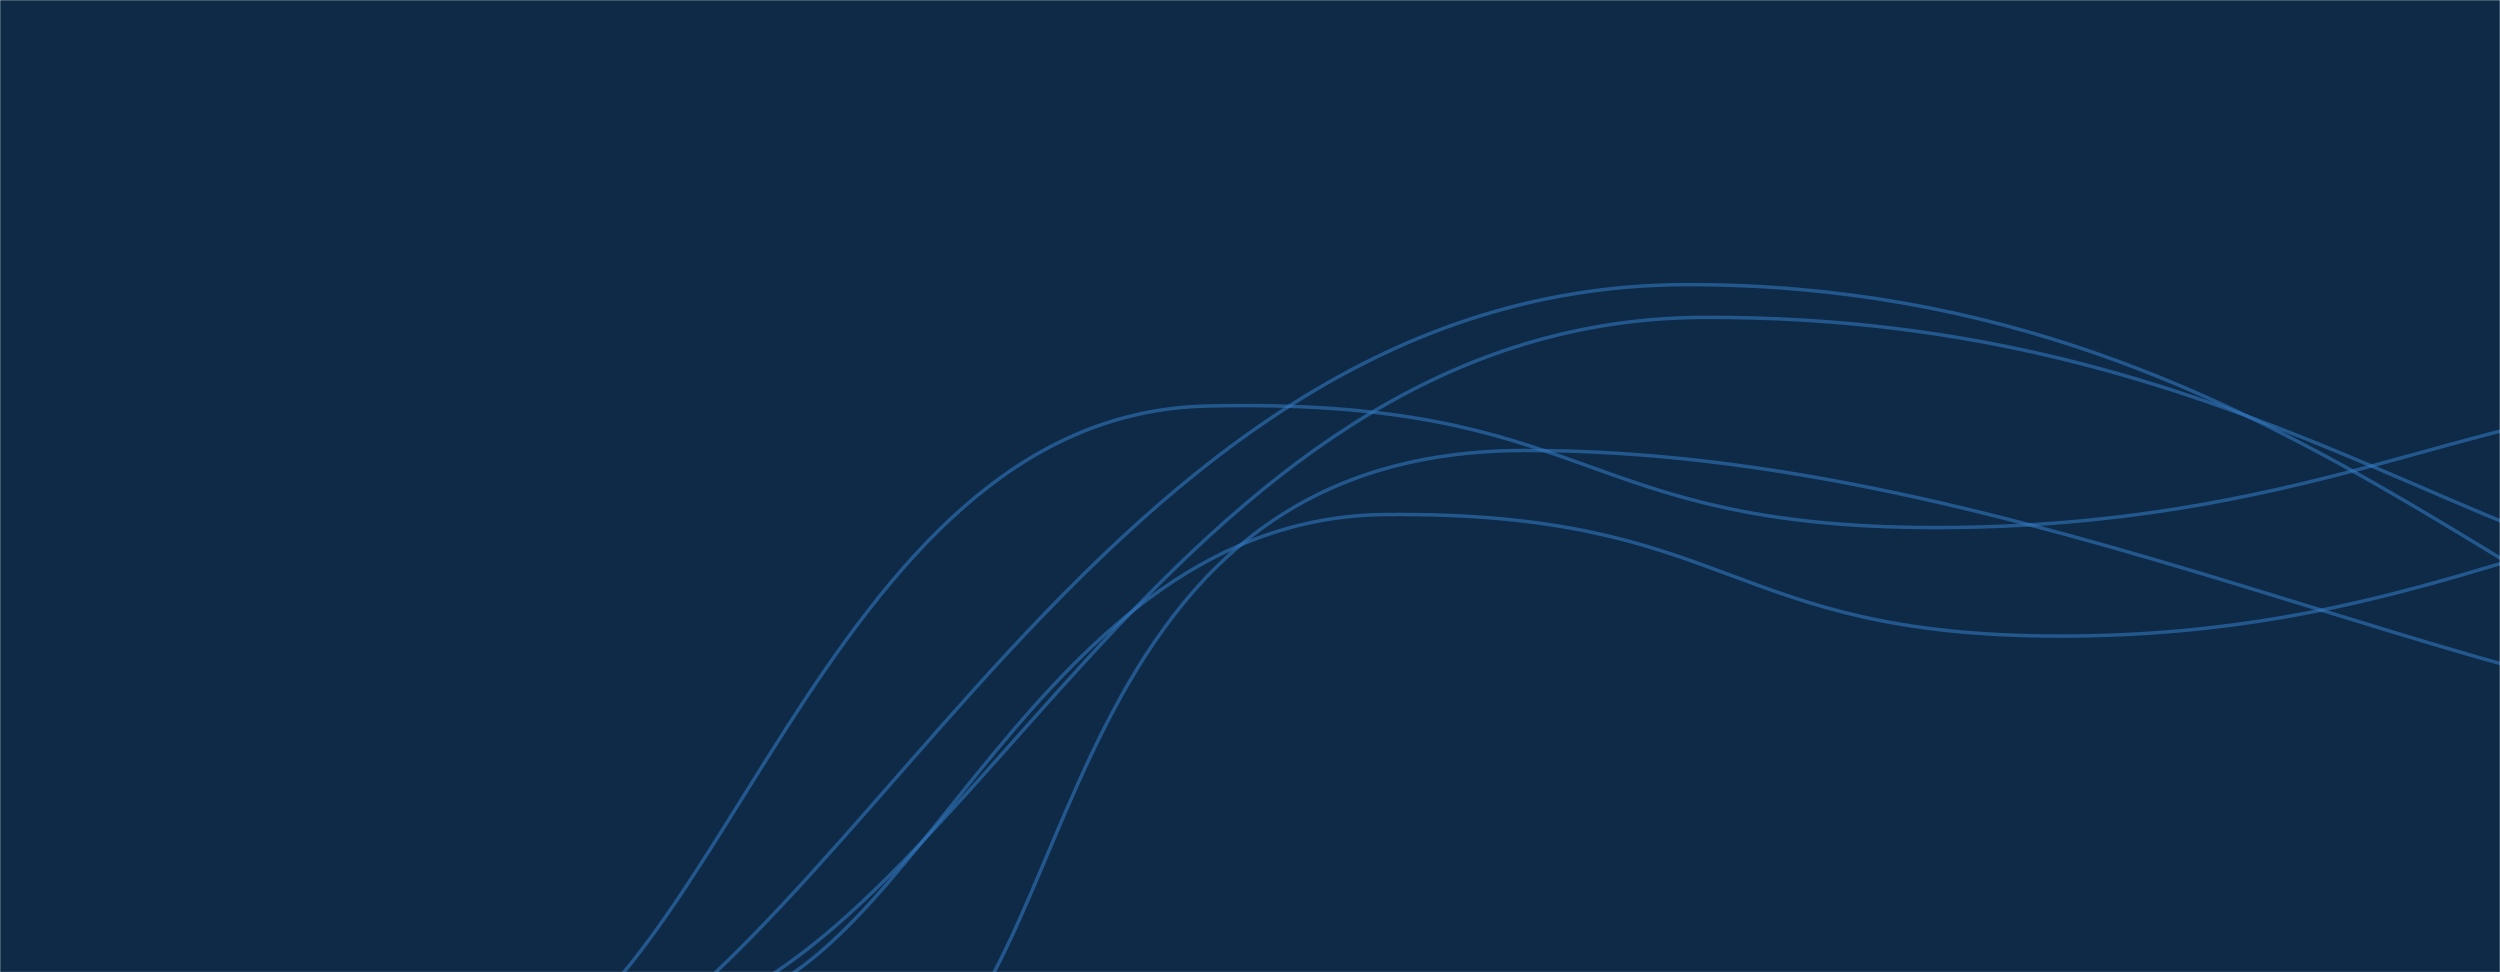 <svg xmlns="http://www.w3.org/2000/svg" version="1.1" xmlns:xlink="http://www.w3.org/1999/xlink" xmlns:svgjs="http://svgjs.dev/svgjs" width="1440" height="560" preserveAspectRatio="none" viewBox="0 0 1440 560"><g mask="url(&quot;#SvgjsMask1000&quot;)" fill="none"><rect width="1440" height="560" x="0" y="0" fill="#0e2a47"></rect><path d="M262.48 643.81C475.35 621.95 612.55 164.62 971.28 163.95 1330.01 163.28 1491.58 417.6 1680.08 421.55" stroke="rgba(51,121,194,0.58)" stroke-width="2"></path><path d="M409.27 580C528.69 565.46 596.44 298.31 798 296.38 999.56 294.45 992.36 366.38 1186.73 366.38 1381.09 366.38 1476.71 296.66 1575.46 296.38" stroke="rgba(51,121,194,0.58)" stroke-width="2"></path><path d="M366.81 591.18C550.36 573.12 667.65 184.11 981.22 182.82 1294.79 181.53 1437.11 338.39 1595.63 339.62" stroke="rgba(51,121,194,0.58)" stroke-width="2"></path><path d="M499.63 630.28C628.69 601.1 589.04 260.41 877.29 259.48 1165.54 258.55 1439.75 415.46 1632.6 416.28" stroke="rgba(51,121,194,0.58)" stroke-width="2"></path><path d="M275.22 620.06C415.11 592.25 470.87 239.06 695.16 233.88 919.46 228.7 905.13 303.88 1115.11 303.88 1325.08 303.88 1428.62 234.12 1535.05 233.88" stroke="rgba(51,121,194,0.58)" stroke-width="2"></path></g><defs><mask id="SvgjsMask1000"><rect width="1440" height="560" fill="#ffffff"></rect></mask></defs></svg>